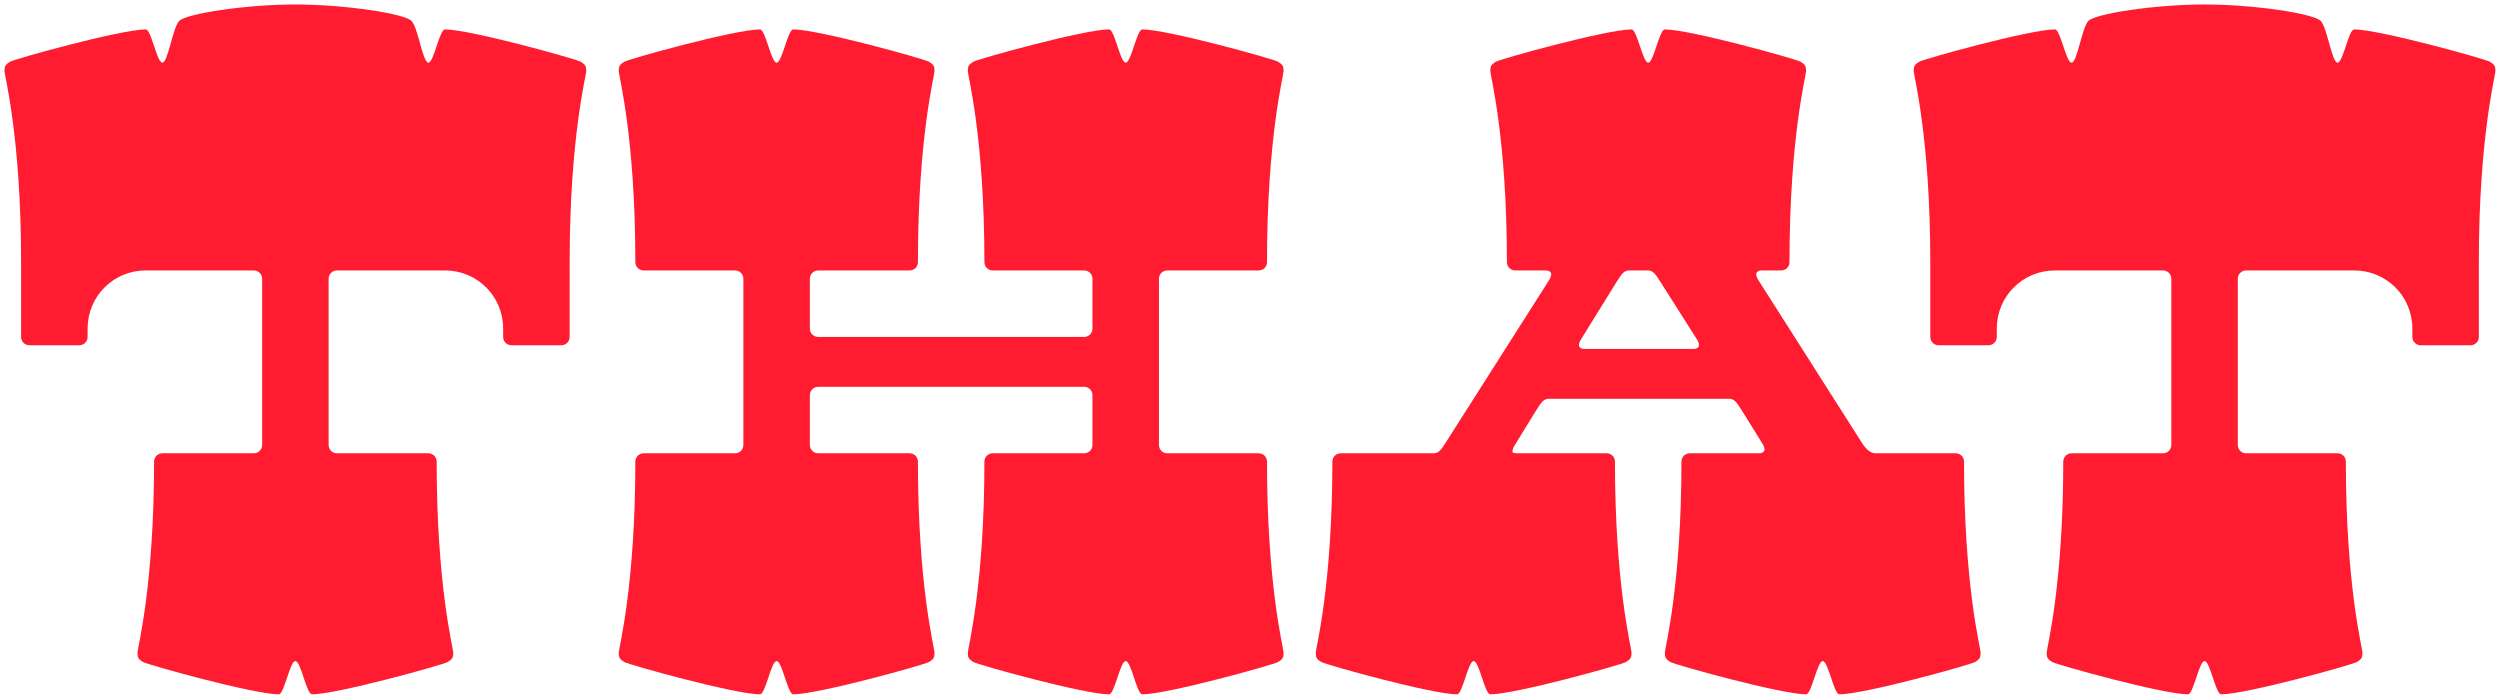 <svg xmlns="http://www.w3.org/2000/svg" fill="none" viewBox="0 0 379 106"><path fill="#FF1C31" d="M88.039 9.36c-.7-.42-16.8-4.9-20.58-4.9-.84 0-1.68 5.04-2.52 5.04-.84 0-1.54-5.18-2.52-6.3S52.339.68 44.779.68c-7.56 0-16.66 1.4-17.64 2.52-.98 1.12-1.68 6.3-2.52 6.3-.84 0-1.68-5.04-2.52-5.04-3.78 0-19.88 4.48-20.58 4.9-.7.42-.84.7-.84 1.4s2.52 10.08 2.52 28.98v11.34c0 .7.56 1.26 1.26 1.26h7.56c.7 0 1.26-.56 1.26-1.26v-1.26c0-4.9 3.92-8.82 8.82-8.82h16.38c.7 0 1.26.56 1.26 1.26v25.2c0 .7-.56 1.26-1.26 1.26h-13.86c-.7 0-1.26.56-1.26 1.26 0 18.9-2.52 28.28-2.52 28.98 0 .7.14.98.84 1.4.7.42 16.8 4.9 20.58 4.9.84 0 1.68-5.04 2.52-5.04.84 0 1.68 5.04 2.52 5.04 3.78 0 19.88-4.48 20.58-4.9.7-.42.84-.7.84-1.4s-2.52-10.08-2.52-28.98c0-.7-.56-1.26-1.26-1.26h-13.86c-.7 0-1.26-.56-1.26-1.26v-25.2c0-.7.56-1.26 1.26-1.26h16.38c4.9 0 8.82 3.92 8.82 8.82v1.26c0 .7.56 1.26 1.26 1.26h7.56c.7 0 1.26-.56 1.26-1.26V39.74c0-18.9 2.52-28.28 2.52-28.98 0-.7-.14-.98-.84-1.4zM190.817 68.72h-13.86c-.7 0-1.26-.56-1.26-1.26v-25.2c0-.7.56-1.26 1.26-1.26h13.86c.7 0 1.26-.56 1.26-1.26 0-18.9 2.52-28.28 2.52-28.98 0-.7-.14-.98-.84-1.4-.7-.42-16.8-4.9-20.58-4.9-.84 0-1.68 5.04-2.52 5.04-.84 0-1.68-5.04-2.52-5.04-3.78 0-19.88 4.48-20.58 4.9-.7.42-.84.7-.84 1.4s2.52 10.08 2.52 28.98c0 .7.56 1.26 1.26 1.26h13.86c.7 0 1.26.56 1.26 1.26v7.56c0 .7-.56 1.26-1.26 1.26h-40.32c-.7 0-1.26-.56-1.26-1.26v-7.56c0-.7.56-1.26 1.26-1.26h13.86c.7 0 1.26-.56 1.26-1.26 0-18.9 2.52-28.28 2.52-28.98 0-.7-.14-.98-.84-1.4-.7-.42-16.8-4.9-20.58-4.9-.84 0-1.68 5.04-2.52 5.04-.84 0-1.68-5.04-2.52-5.04-3.78 0-19.88 4.48-20.58 4.9-.7.42-.84.7-.84 1.4s2.52 10.08 2.52 28.98c0 .7.56 1.26 1.26 1.26h13.86c.7 0 1.26.56 1.26 1.26v25.2c0 .7-.56 1.26-1.26 1.26h-13.86c-.7 0-1.26.56-1.26 1.26 0 18.9-2.52 28.28-2.52 28.98 0 .7.14.98.84 1.4.7.42 16.8 4.9 20.58 4.9.84 0 1.68-5.04 2.52-5.04.84 0 1.68 5.04 2.52 5.04 3.78 0 19.88-4.48 20.58-4.9.7-.42.84-.7.84-1.4s-2.52-10.08-2.52-28.98c0-.7-.56-1.26-1.26-1.26h-13.86c-.7 0-1.26-.56-1.26-1.26V59.9c0-.7.56-1.26 1.26-1.26h40.32c.7 0 1.26.56 1.26 1.26v7.56c0 .7-.56 1.26-1.26 1.26h-13.86c-.7 0-1.26.56-1.26 1.26 0 18.9-2.52 28.28-2.52 28.98 0 .7.14.98.84 1.4.7.42 16.8 4.9 20.58 4.9.84 0 1.68-5.04 2.52-5.04.84 0 1.68 5.04 2.52 5.04 3.78 0 19.88-4.48 20.58-4.9.7-.42.84-.7.84-1.4s-2.52-10.08-2.52-28.98c0-.7-.56-1.26-1.26-1.26zM297.748 69.98c0-.7-.56-1.26-1.26-1.26h-12.18c-.7 0-1.4-.56-2.1-1.68l-15.68-24.64s-.28-.42-.28-.84c0-.28.28-.56.84-.56h2.94c.7 0 1.26-.56 1.26-1.26 0-18.9 2.52-28.28 2.52-28.98 0-.7-.14-.98-.84-1.4-.7-.42-16.8-4.9-20.58-4.9-.84 0-1.68 5.04-2.52 5.04-.84 0-1.68-5.04-2.52-5.04-3.78 0-19.88 4.48-20.58 4.9-.7.42-.84.7-.84 1.4s2.52 10.08 2.52 28.98c0 .7.56 1.26 1.26 1.26h4.62c.56 0 .84.28.84.56 0 .42-.28.84-.28.84l-15.68 24.64c-.7 1.12-1.12 1.68-1.82 1.68h-14.14c-.7 0-1.26.56-1.26 1.26 0 18.9-2.52 28.28-2.52 28.98 0 .7.14.98.84 1.4.7.42 16.8 4.9 20.58 4.9.84 0 1.68-5.04 2.52-5.04.84 0 1.68 5.04 2.52 5.04 3.78 0 19.88-4.48 20.58-4.9.7-.42.84-.7.84-1.4s-2.52-10.08-2.52-28.98c0-.7-.56-1.26-1.26-1.26h-13.3c-.56 0-.98 0-.98-.28 0-.42.28-.84.28-.84l3.36-5.46c.7-1.12 1.12-1.68 1.82-1.68h27.44c.7 0 1.12.56 1.82 1.68l3.22 5.18s.28.42.28.84c0 .28-.28.56-.84.56h-10.5c-.7 0-1.26.56-1.26 1.26 0 18.9-2.52 28.28-2.52 28.98 0 .7.14.98.84 1.4.7.42 16.8 4.9 20.58 4.9.84 0 1.68-5.04 2.52-5.04.84 0 1.68 5.04 2.52 5.04 3.78 0 19.88-4.48 20.58-4.9.7-.42.84-.7.84-1.4s-2.52-10.08-2.52-28.98zm-41.02-17.08h-16.52c-.56 0-.84-.28-.84-.56 0-.42.28-.84.28-.84l5.46-8.82c.7-1.12 1.12-1.68 1.82-1.68h2.94c.7 0 1.12.56 1.82 1.68l5.6 8.82s.28.42.28.84c0 .28-.28.56-.84.56zM377.472 9.36c-.7-.42-16.8-4.9-20.58-4.9-.84 0-1.68 5.04-2.52 5.04-.84 0-1.54-5.18-2.52-6.3S341.772.68 334.212.68c-7.56 0-16.66 1.4-17.64 2.52-.98 1.12-1.68 6.3-2.52 6.3-.84 0-1.68-5.04-2.52-5.04-3.78 0-19.88 4.48-20.58 4.9-.7.42-.84.7-.84 1.4s2.52 10.08 2.52 28.98v11.34c0 .7.56 1.26 1.26 1.26h7.56c.7 0 1.26-.56 1.26-1.26v-1.26c0-4.9 3.92-8.82 8.82-8.82h16.38c.7 0 1.26.56 1.26 1.26v25.2c0 .7-.56 1.26-1.26 1.26h-13.86c-.7 0-1.26.56-1.26 1.26 0 18.9-2.52 28.28-2.52 28.98 0 .7.14.98.84 1.4.7.42 16.8 4.9 20.58 4.9.84 0 1.68-5.04 2.52-5.04.84 0 1.68 5.04 2.52 5.04 3.78 0 19.88-4.48 20.58-4.9.7-.42.84-.7.84-1.4s-2.52-10.08-2.52-28.98c0-.7-.56-1.26-1.26-1.26h-13.86c-.7 0-1.26-.56-1.26-1.26v-25.2c0-.7.56-1.26 1.26-1.26h16.38c4.9 0 8.82 3.92 8.82 8.82v1.26c0 .7.56 1.26 1.26 1.26h7.56c.7 0 1.26-.56 1.26-1.26V39.74c0-18.9 2.52-28.28 2.52-28.98 0-.7-.14-.98-.84-1.4z"/></svg>